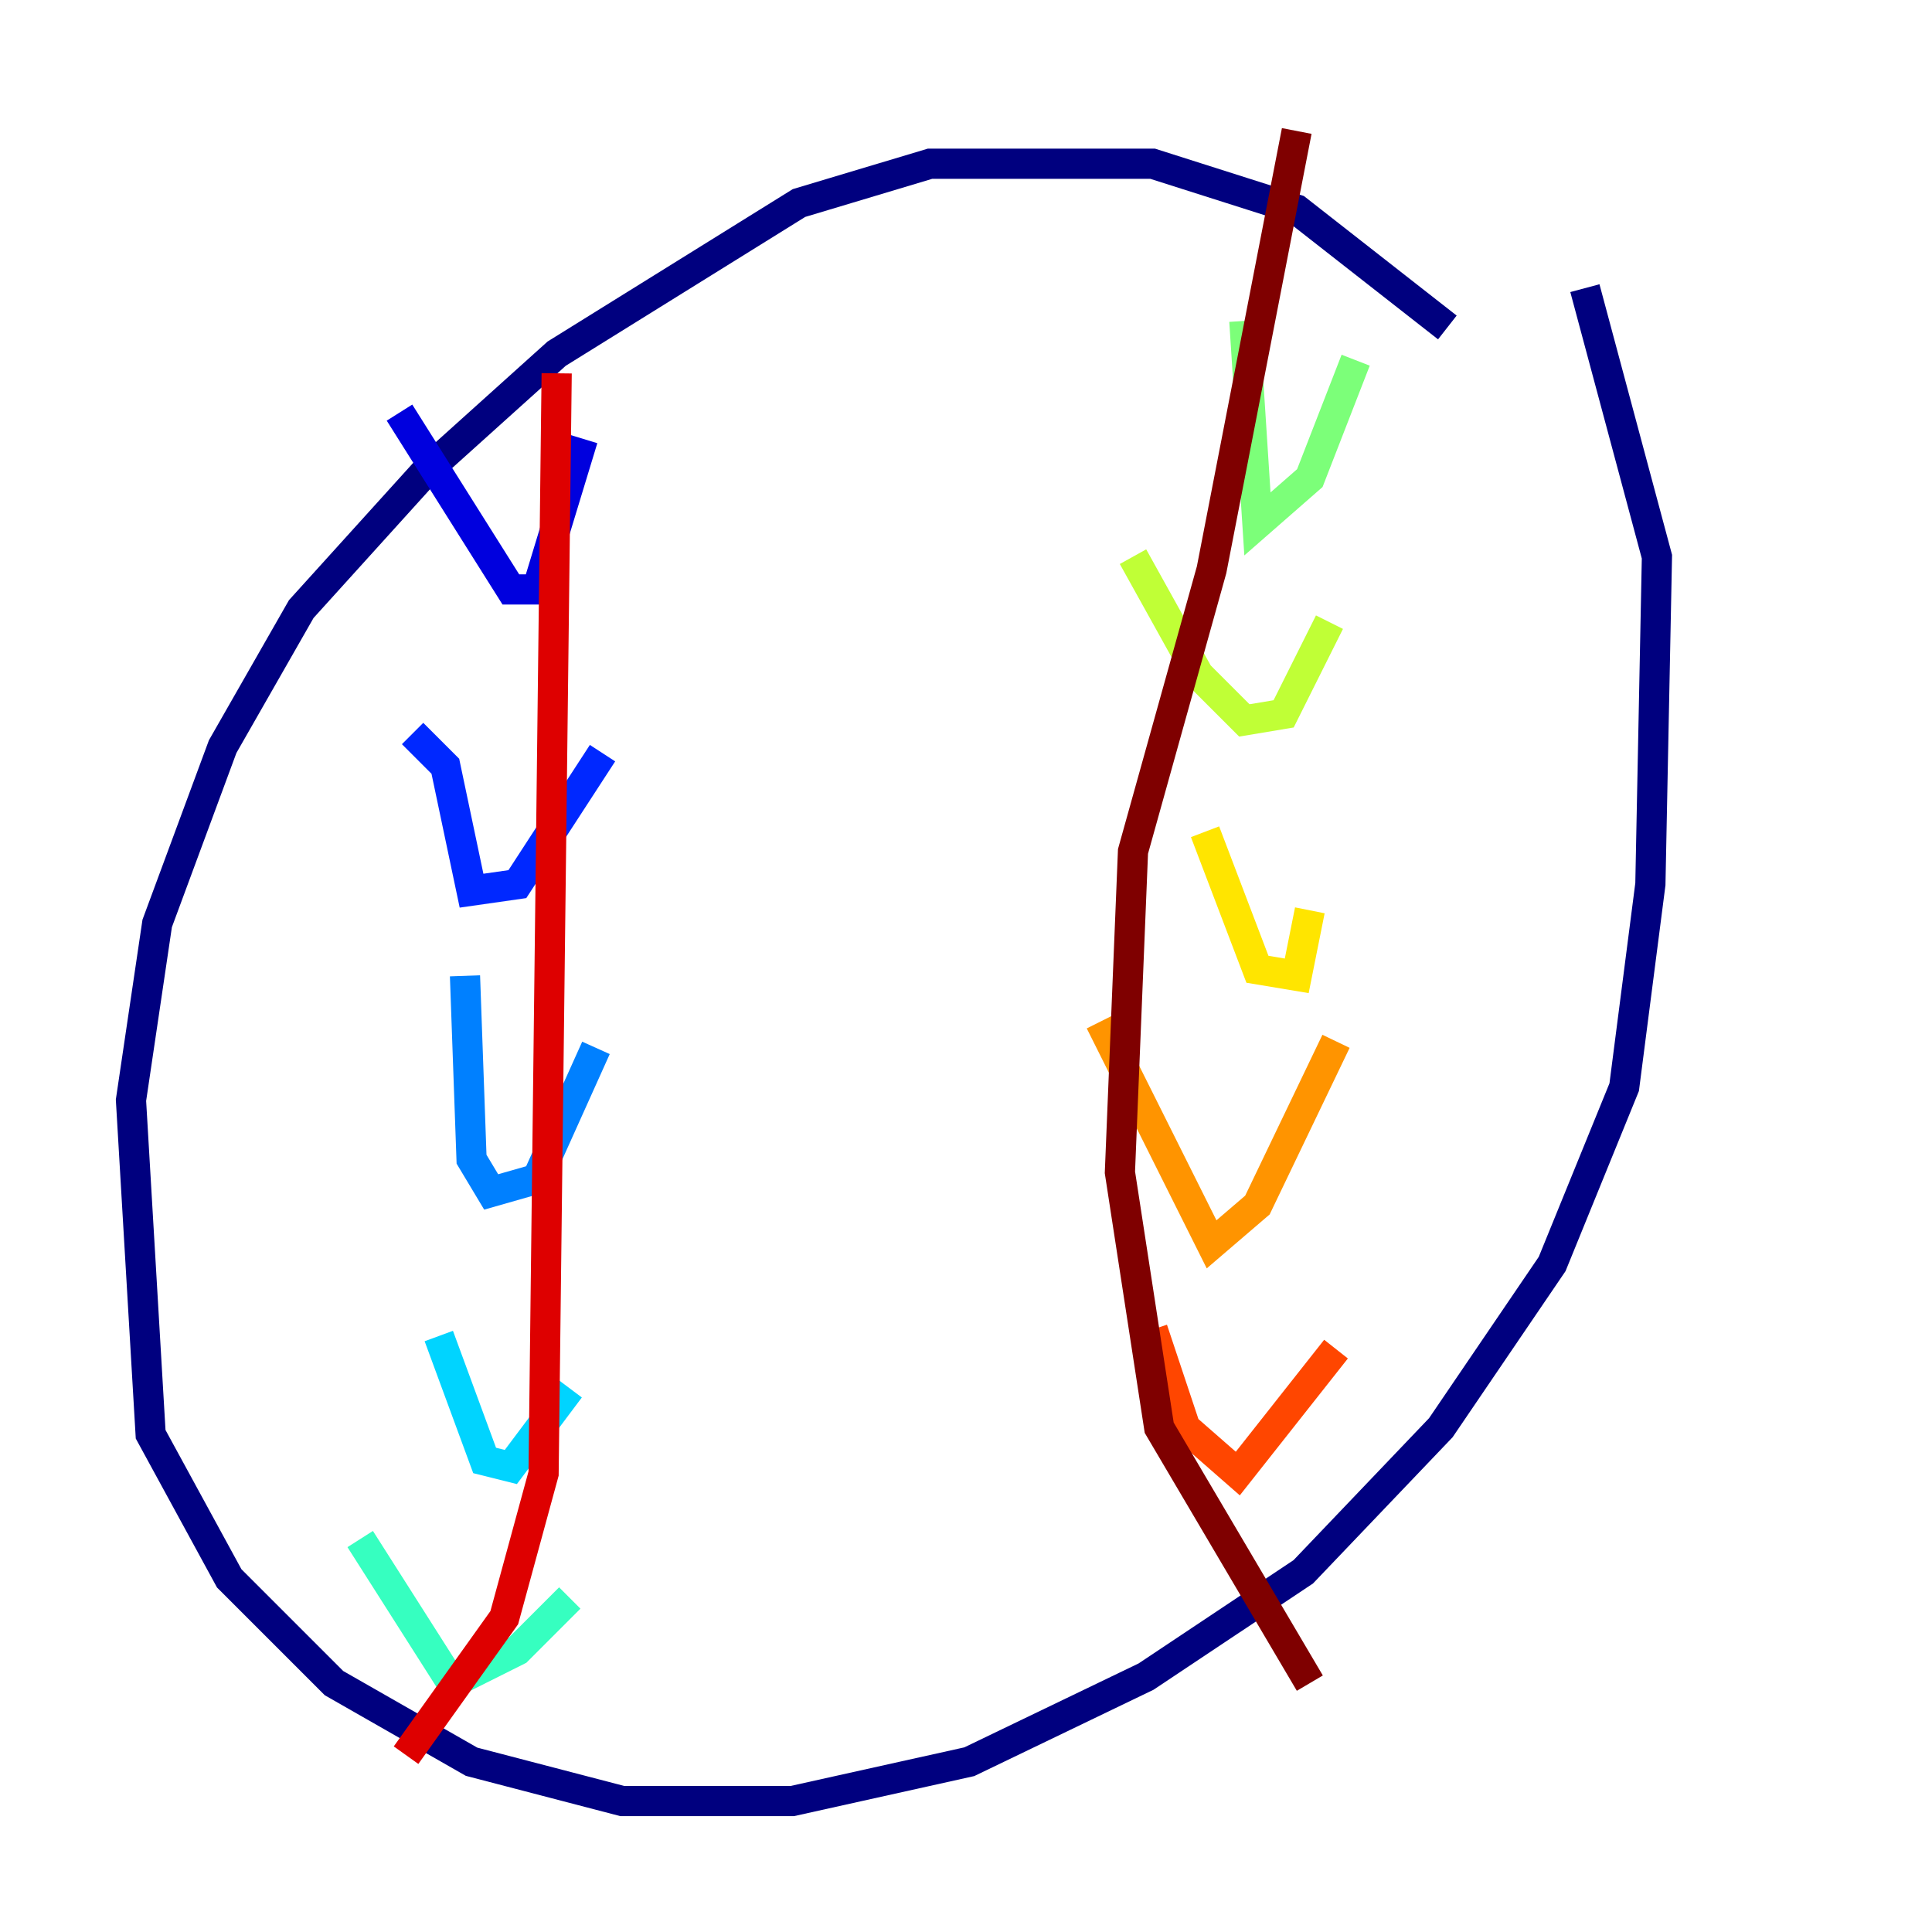 <?xml version="1.0" encoding="utf-8" ?>
<svg baseProfile="tiny" height="128" version="1.2" viewBox="0,0,128,128" width="128" xmlns="http://www.w3.org/2000/svg" xmlns:ev="http://www.w3.org/2001/xml-events" xmlns:xlink="http://www.w3.org/1999/xlink"><defs /><polyline fill="none" points="95.891,21.695 85.912,13.885 76.366,10.848 61.614,10.848 52.936,13.451 36.881,23.43 28.203,31.241 19.959,40.352 14.752,49.464 10.414,61.18 8.678,72.895 9.98,95.024 15.186,104.57 22.129,111.512 31.241,116.719 41.22,119.322 52.502,119.322 64.217,116.719 75.932,111.078 86.346,104.136 95.458,94.59 102.834,83.742 107.607,72.027 109.342,58.576 109.776,36.881 105.003,19.091" stroke="#00007f" stroke-width="2" /><polyline fill="none" points="26.468,27.336 33.844,39.051 35.58,39.051 38.617,29.071" stroke="#0000de" stroke-width="2" /><polyline fill="none" points="27.336,48.597 29.505,50.766 31.241,59.01 34.278,58.576 39.919,49.898" stroke="#0028ff" stroke-width="2" /><polyline fill="none" points="30.807,64.651 31.241,76.8 32.542,78.969 35.58,78.102 39.485,69.424" stroke="#0080ff" stroke-width="2" /><polyline fill="none" points="29.071,88.515 32.108,96.759 33.844,97.193 37.749,91.986" stroke="#00d4ff" stroke-width="2" /><polyline fill="none" points="23.864,101.966 29.939,111.512 34.278,109.342 37.749,105.871" stroke="#36ffc0" stroke-width="2" /><polyline fill="none" points="82.441,21.261 83.308,34.712 86.78,31.675 89.817,23.864" stroke="#7cff79" stroke-width="2" /><polyline fill="none" points="75.064,36.881 79.403,44.691 82.441,47.729 85.044,47.295 88.081,41.22" stroke="#c0ff36" stroke-width="2" /><polyline fill="none" points="79.837,55.105 83.308,64.217 85.912,64.651 86.78,60.312" stroke="#ffe500" stroke-width="2" /><polyline fill="none" points="72.895,67.688 80.271,82.441 83.308,79.837 88.515,68.99" stroke="#ff9400" stroke-width="2" /><polyline fill="none" points="76.366,88.081 78.536,94.59 82.007,97.627 88.515,89.383" stroke="#ff4600" stroke-width="2" /><polyline fill="none" points="36.881,24.732 36.014,97.627 33.41,107.173 26.902,116.285" stroke="#de0000" stroke-width="2" /><polyline fill="none" points="85.912,8.678 80.271,37.749 75.064,56.407 74.197,77.668 76.8,94.59 86.78,111.512" stroke="#7f0000" stroke-width="2" /></svg>